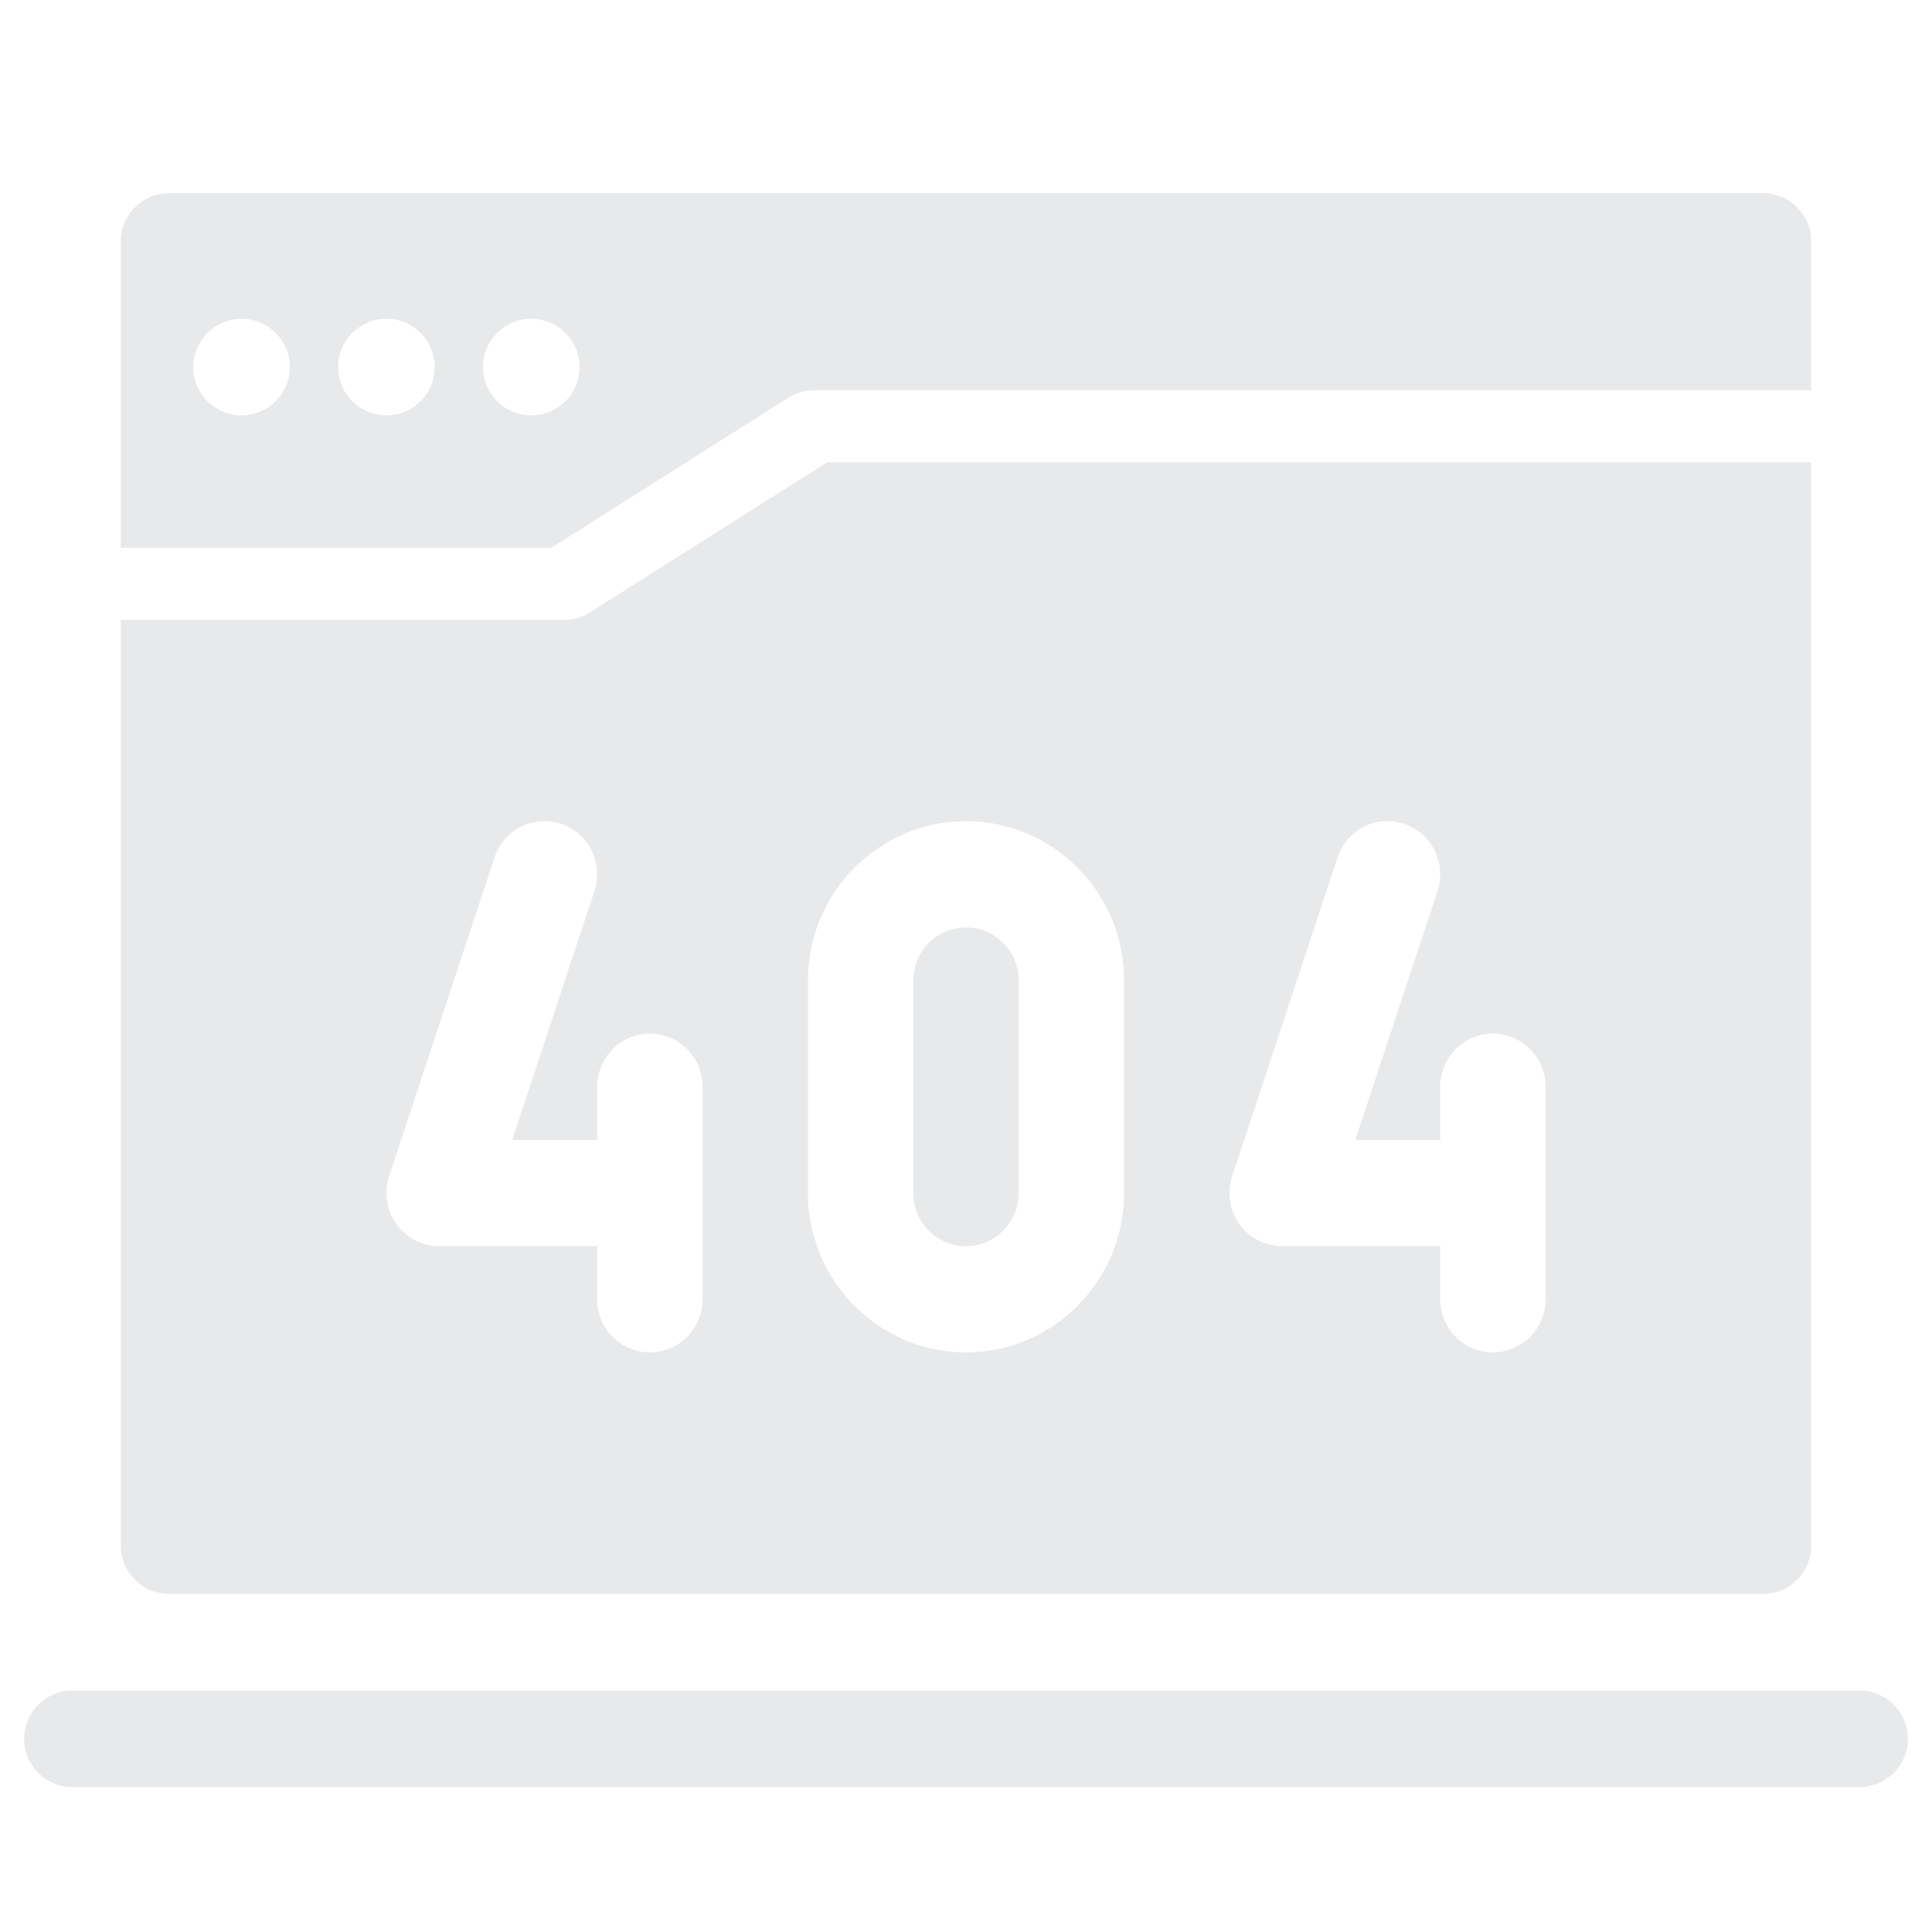 <svg width="64" height="64" viewBox="0 0 64 64" fill="none" xmlns="http://www.w3.org/2000/svg">
    <path d="M0.8 57.6C0.8 56.717 1.516 56 2.4 56H61.6C62.483 56 63.2 56.717 63.2 57.6C63.2 58.484 62.483 59.2 61.6 59.2H2.4C1.516 59.2 0.8 58.484 0.8 57.6Z" fill="#1B202C" fill-opacity="0.1"/>
    <path fill-rule="evenodd" clip-rule="evenodd" d="M58.4 6.4C59.283 6.4 60 7.117 60 8V12.927H26.955C26.663 12.927 26.378 13.01 26.13 13.166L18.263 18.145H4V8C4 7.117 4.716 6.4 5.6 6.4H58.4ZM9.6 12.16C9.6 13.044 8.883 13.76 8 13.76C7.116 13.76 6.4 13.044 6.4 12.16C6.4 11.277 7.116 10.56 8 10.56C8.883 10.56 9.6 11.277 9.6 12.16ZM14.4 12.16C14.4 13.044 13.684 13.76 12.8 13.76C11.916 13.76 11.2 13.044 11.2 12.16C11.2 11.277 11.916 10.56 12.8 10.56C13.684 10.56 14.4 11.277 14.4 12.16ZM17.6 13.76C18.483 13.76 19.2 13.044 19.2 12.16C19.2 11.277 18.483 10.56 17.6 10.56C16.716 10.56 16 11.277 16 12.16C16 13.044 16.716 13.76 17.6 13.76Z" fill="#1B202C" fill-opacity="0.1"/>
    <path d="M32 30.722C31.037 30.722 30.254 31.51 30.254 32.481V39.521C30.254 40.492 31.037 41.281 32 41.281C32.963 41.281 33.745 40.492 33.745 39.521V32.481C33.745 31.51 32.963 30.722 32 30.722Z" fill="#1B202C" fill-opacity="0.1"/>
    <path fill-rule="evenodd" clip-rule="evenodd" d="M27.401 15.314H60V51.2C60 52.084 59.283 52.8 58.4 52.8H5.6C4.716 52.8 4 52.084 4 51.2V20.532H18.709C19 20.532 19.286 20.449 19.533 20.293L27.401 15.314ZM23.273 43.041C23.273 44.013 22.492 44.8 21.527 44.8C20.562 44.8 19.782 44.013 19.782 43.041V41.281H14.545C13.985 41.281 13.458 41.009 13.129 40.55C12.802 40.091 12.711 39.5 12.89 38.964L16.381 28.405C16.686 27.482 17.663 26.982 18.588 27.293C19.502 27.599 19.997 28.596 19.691 29.518L16.968 37.761H19.782V36.001C19.782 35.028 20.562 34.241 21.527 34.241C22.492 34.241 23.273 35.028 23.273 36.001V43.041ZM37.236 39.521C37.236 42.432 34.887 44.8 32 44.8C29.112 44.8 26.764 42.432 26.764 39.521V32.481C26.764 29.57 29.112 27.202 32 27.202C34.887 27.202 37.236 29.57 37.236 32.481V39.521ZM51.2 43.041C51.2 44.013 50.419 44.8 49.454 44.8C48.49 44.8 47.709 44.013 47.709 43.041V41.281H42.473C41.912 41.281 41.385 41.009 41.056 40.55C40.729 40.091 40.638 39.5 40.817 38.964L44.308 28.405C44.612 27.482 45.592 26.982 46.516 27.293C47.429 27.599 47.924 28.596 47.619 29.518L44.895 37.761H47.709V36.001C47.709 35.028 48.49 34.241 49.454 34.241C50.419 34.241 51.2 35.028 51.2 36.001V43.041Z" fill="#1B202C" fill-opacity="0.1"/>
</svg>
